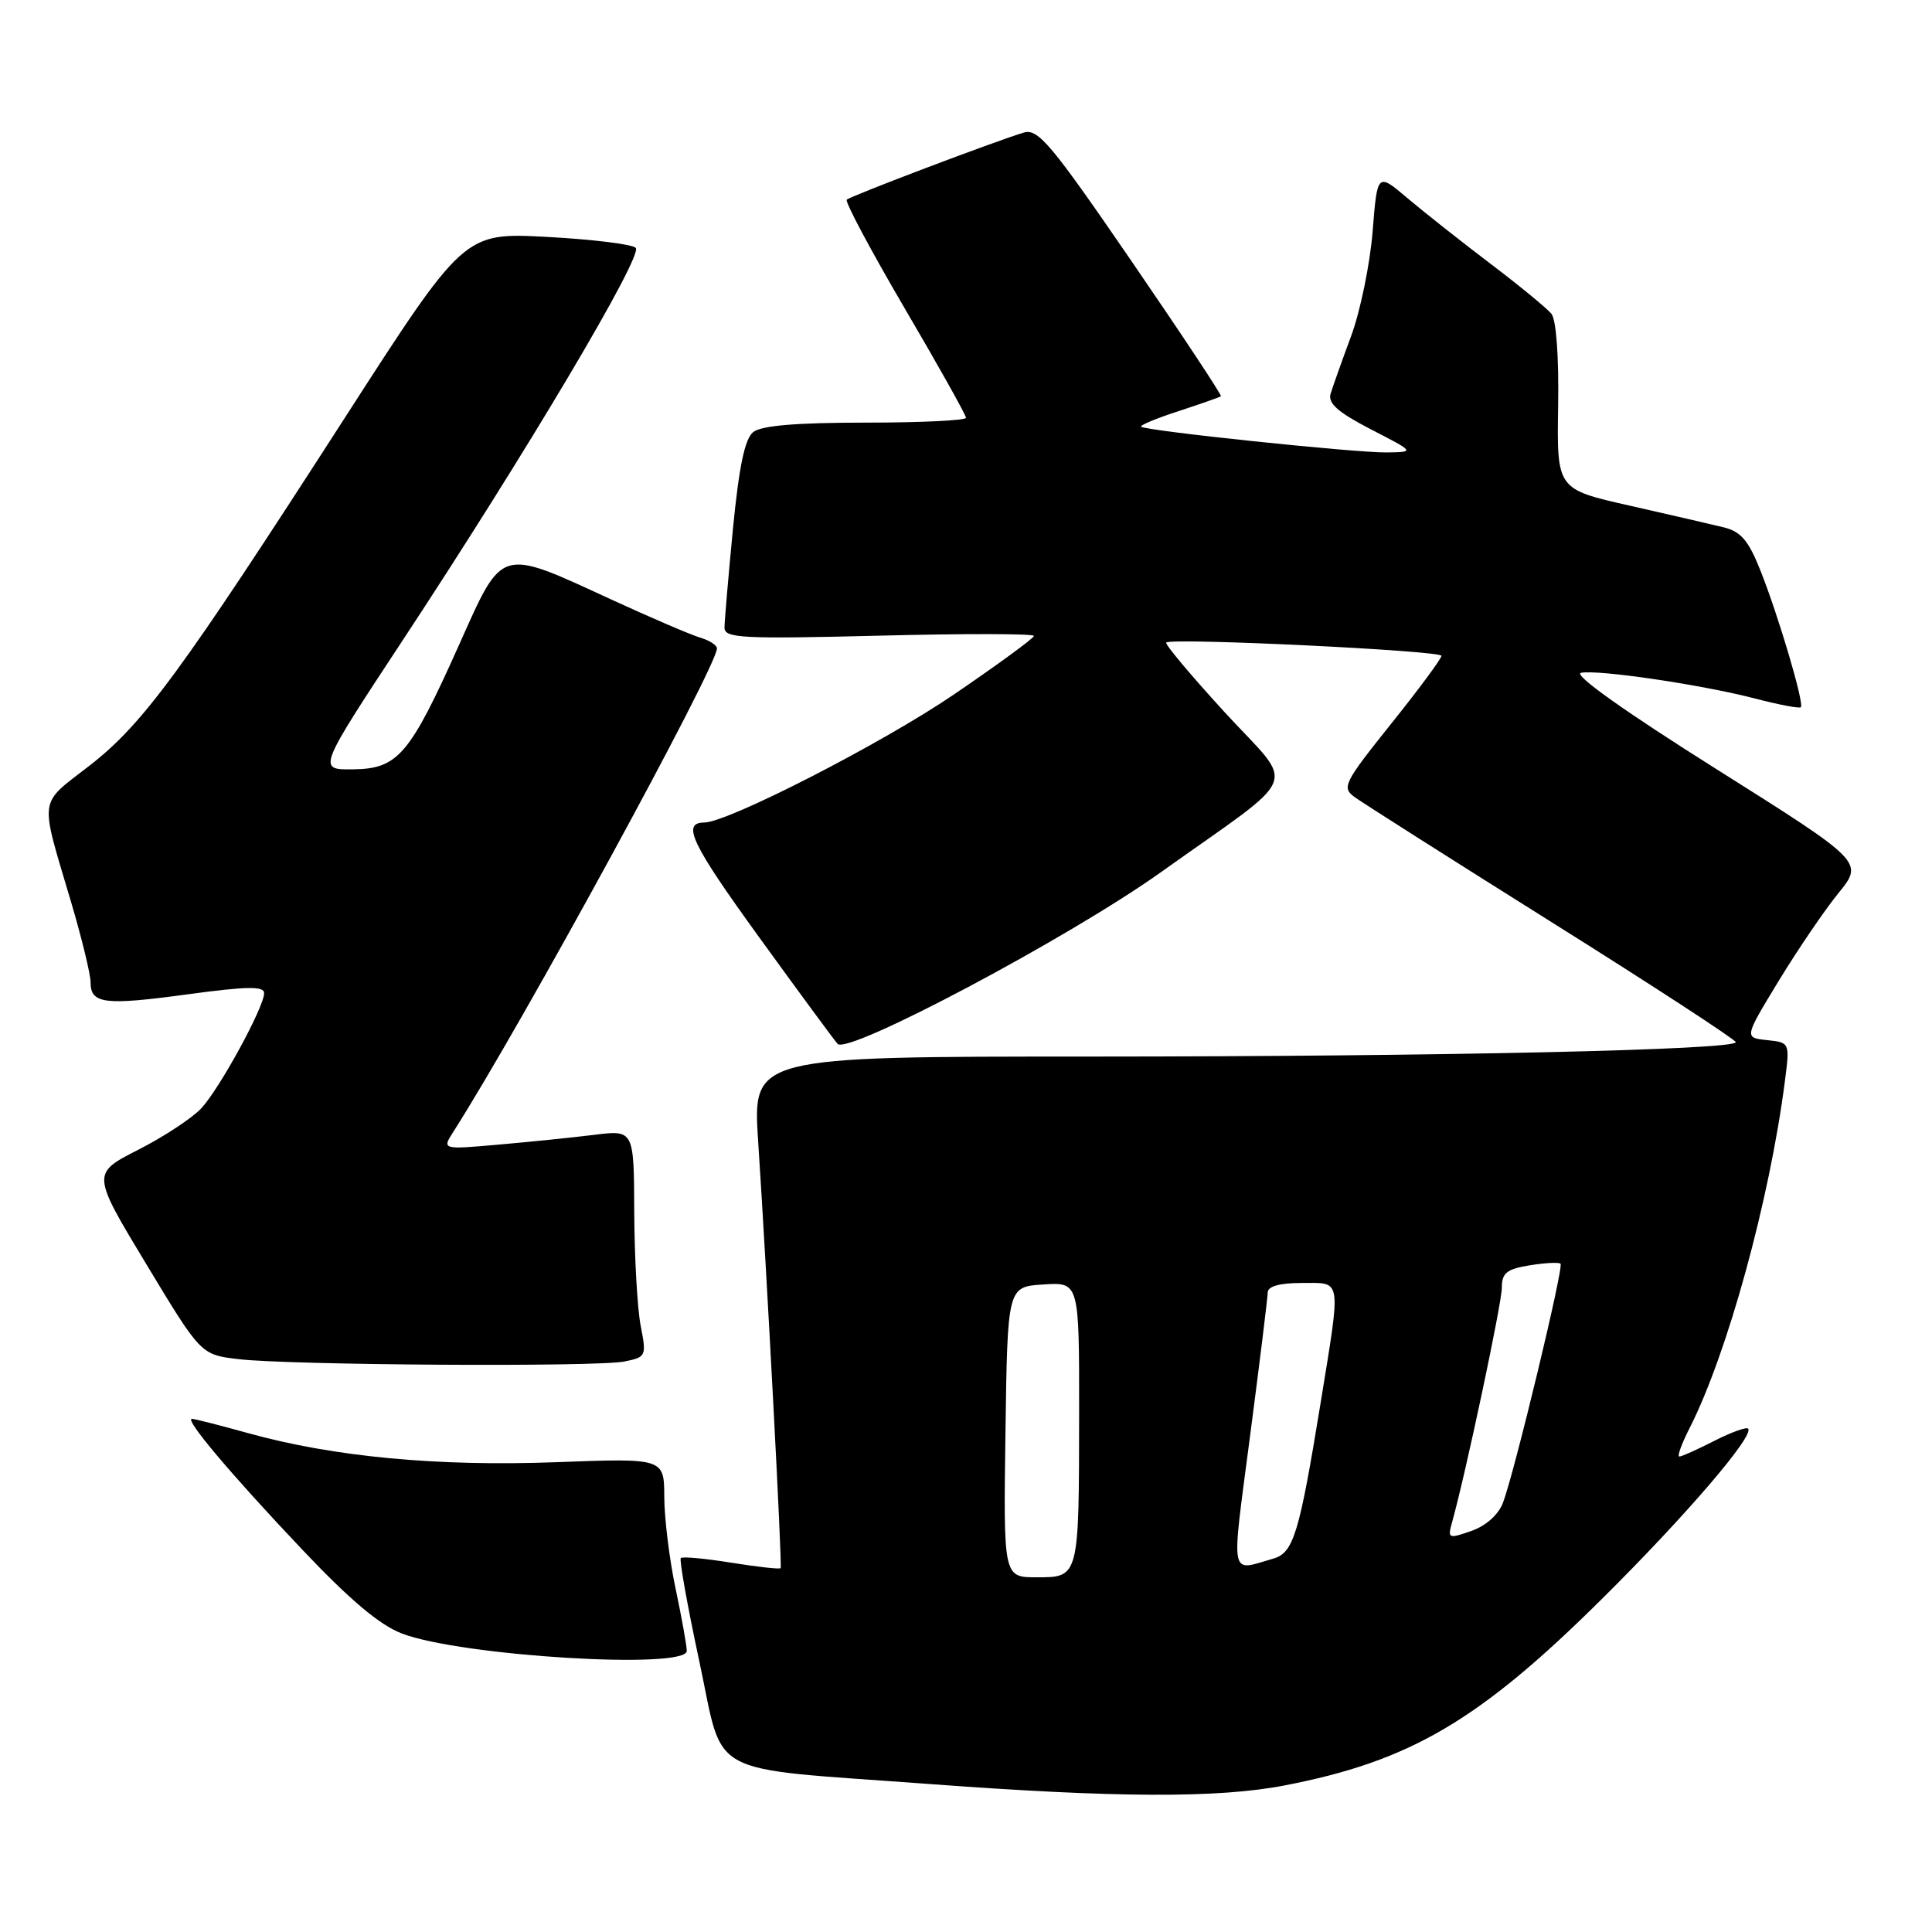 <?xml version="1.0" encoding="UTF-8" standalone="no"?>
<!DOCTYPE svg PUBLIC "-//W3C//DTD SVG 1.1//EN" "http://www.w3.org/Graphics/SVG/1.1/DTD/svg11.dtd" >
<svg xmlns="http://www.w3.org/2000/svg" xmlns:xlink="http://www.w3.org/1999/xlink" version="1.1" viewBox="0 0 256 256">
 <g >
 <path fill="currentColor"
d=" M 170.16 236.59 C 186.88 233.37 196.02 227.99 212.37 211.76 C 223.41 200.81 232.52 190.18 231.63 189.30 C 231.39 189.06 229.37 189.79 227.14 190.93 C 224.91 192.07 222.83 193.00 222.52 193.00 C 222.21 193.00 222.82 191.31 223.87 189.25 C 228.88 179.40 234.46 159.11 236.50 143.32 C 237.17 138.14 237.17 138.14 234.14 137.82 C 231.11 137.50 231.11 137.50 235.67 130.00 C 238.18 125.88 241.74 120.63 243.59 118.36 C 246.96 114.21 246.96 114.21 227.35 101.86 C 215.20 94.21 208.40 89.37 209.49 89.15 C 211.81 88.70 225.53 90.73 232.64 92.58 C 235.75 93.39 238.44 93.90 238.62 93.71 C 239.10 93.23 235.63 81.51 233.24 75.53 C 231.68 71.61 230.66 70.42 228.38 69.87 C 226.80 69.48 221.18 68.19 215.90 66.99 C 206.29 64.82 206.29 64.82 206.46 53.85 C 206.57 47.29 206.21 42.36 205.57 41.58 C 204.98 40.85 201.35 37.87 197.50 34.95 C 193.65 32.03 188.70 28.12 186.50 26.26 C 182.50 22.87 182.50 22.87 181.88 30.68 C 181.53 34.98 180.26 41.20 179.04 44.50 C 177.82 47.80 176.59 51.26 176.31 52.18 C 175.93 53.44 177.29 54.63 181.65 56.89 C 187.50 59.90 187.50 59.90 183.71 59.95 C 179.58 60.00 151.75 57.08 151.20 56.54 C 151.02 56.35 153.26 55.42 156.19 54.47 C 159.11 53.51 161.62 52.63 161.78 52.51 C 161.93 52.38 156.60 44.33 149.93 34.60 C 139.28 19.07 137.55 17.00 135.65 17.57 C 131.80 18.73 112.70 25.97 112.20 26.46 C 111.94 26.73 115.39 33.19 119.86 40.83 C 124.34 48.46 128.00 55.00 128.00 55.36 C 128.00 55.71 122.01 56.00 114.69 56.00 C 105.55 56.00 100.89 56.39 99.81 57.25 C 98.69 58.14 97.93 61.79 97.12 70.06 C 96.51 76.42 96.00 82.32 96.00 83.18 C 96.00 84.56 98.37 84.68 116.50 84.23 C 127.78 83.94 137.00 83.96 137.00 84.26 C 137.00 84.56 132.20 88.07 126.34 92.06 C 116.85 98.52 96.46 108.97 93.31 108.99 C 90.28 109.01 91.62 111.80 100.59 124.19 C 105.89 131.51 110.57 137.87 110.99 138.32 C 112.35 139.80 141.63 124.26 153.77 115.61 C 172.80 102.05 171.74 104.69 162.28 94.38 C 157.81 89.50 154.32 85.34 154.53 85.14 C 155.19 84.48 191.00 86.21 191.00 86.90 C 191.00 87.27 188.00 91.33 184.32 95.92 C 178.05 103.76 177.76 104.35 179.50 105.62 C 180.52 106.37 192.30 113.85 205.67 122.24 C 219.05 130.63 229.99 137.77 230.00 138.09 C 230.00 139.12 191.01 139.99 144.61 140.00 C 99.72 140.00 99.72 140.00 100.46 151.25 C 101.61 168.67 103.66 207.47 103.44 207.79 C 103.34 207.95 100.41 207.63 96.93 207.07 C 93.46 206.51 90.44 206.23 90.21 206.45 C 89.99 206.67 91.10 212.85 92.67 220.17 C 96.01 235.75 93.03 234.16 123.00 236.38 C 147.83 238.23 161.35 238.28 170.16 236.59 Z  M 91.00 218.75 C 91.00 218.06 90.33 214.35 89.52 210.50 C 88.70 206.65 88.03 201.18 88.02 198.35 C 88.00 193.21 88.00 193.21 73.64 193.75 C 57.94 194.33 44.23 193.04 32.96 189.92 C 29.14 188.86 25.76 188.00 25.43 188.00 C 24.40 188.00 30.58 195.33 40.00 205.28 C 46.37 212.01 50.31 215.33 53.28 216.46 C 61.16 219.45 91.00 221.26 91.00 218.75 Z  M 82.72 180.41 C 85.62 179.83 85.68 179.70 84.89 175.66 C 84.45 173.37 84.07 166.60 84.04 160.61 C 84.00 149.72 84.00 149.72 78.75 150.37 C 75.86 150.73 70.14 151.31 66.03 151.67 C 58.55 152.33 58.55 152.33 60.10 149.92 C 69.04 135.93 95.00 88.34 95.00 85.92 C 95.00 85.49 93.99 84.84 92.75 84.48 C 91.51 84.11 86.15 81.81 80.83 79.36 C 66.14 72.59 66.64 72.44 60.89 85.31 C 54.29 100.06 52.75 101.87 46.78 101.94 C 42.06 102.00 42.06 102.00 53.42 84.75 C 69.81 59.87 85.25 33.85 84.24 32.84 C 83.76 32.36 78.45 31.71 72.44 31.39 C 61.50 30.81 61.50 30.81 45.70 55.35 C 23.91 89.19 18.95 95.94 11.85 101.46 C 5.04 106.74 5.23 105.39 9.37 119.36 C 10.82 124.24 12.00 129.09 12.00 130.14 C 12.00 133.03 13.83 133.25 24.89 131.75 C 32.71 130.69 35.00 130.65 35.00 131.59 C 35.00 133.44 29.13 144.20 26.68 146.85 C 25.48 148.14 21.72 150.62 18.32 152.35 C 12.14 155.50 12.14 155.50 19.38 167.50 C 26.62 179.50 26.62 179.50 31.56 180.09 C 38.27 180.90 79.02 181.15 82.72 180.41 Z  M 133.23 189.75 C 133.50 170.50 133.50 170.50 138.25 170.20 C 143.00 169.89 143.00 169.89 142.99 187.20 C 142.97 209.10 143.00 209.00 137.36 209.00 C 132.96 209.00 132.96 209.00 133.23 189.75 Z  M 165.64 190.27 C 166.92 180.49 167.97 171.94 167.98 171.25 C 167.99 170.44 169.58 170.00 172.50 170.00 C 177.87 170.00 177.72 169.06 174.97 186.00 C 172.16 203.24 171.40 205.75 168.73 206.52 C 162.86 208.20 163.12 209.58 165.64 190.27 Z  M 192.40 201.74 C 194.20 195.31 199.00 172.69 199.00 170.64 C 199.00 168.67 199.64 168.16 202.70 167.66 C 204.73 167.33 206.57 167.24 206.78 167.45 C 207.23 167.90 200.65 195.18 199.15 199.13 C 198.54 200.72 196.88 202.19 194.96 202.86 C 191.93 203.92 191.80 203.87 192.40 201.74 Z "/>
</g>
</svg>